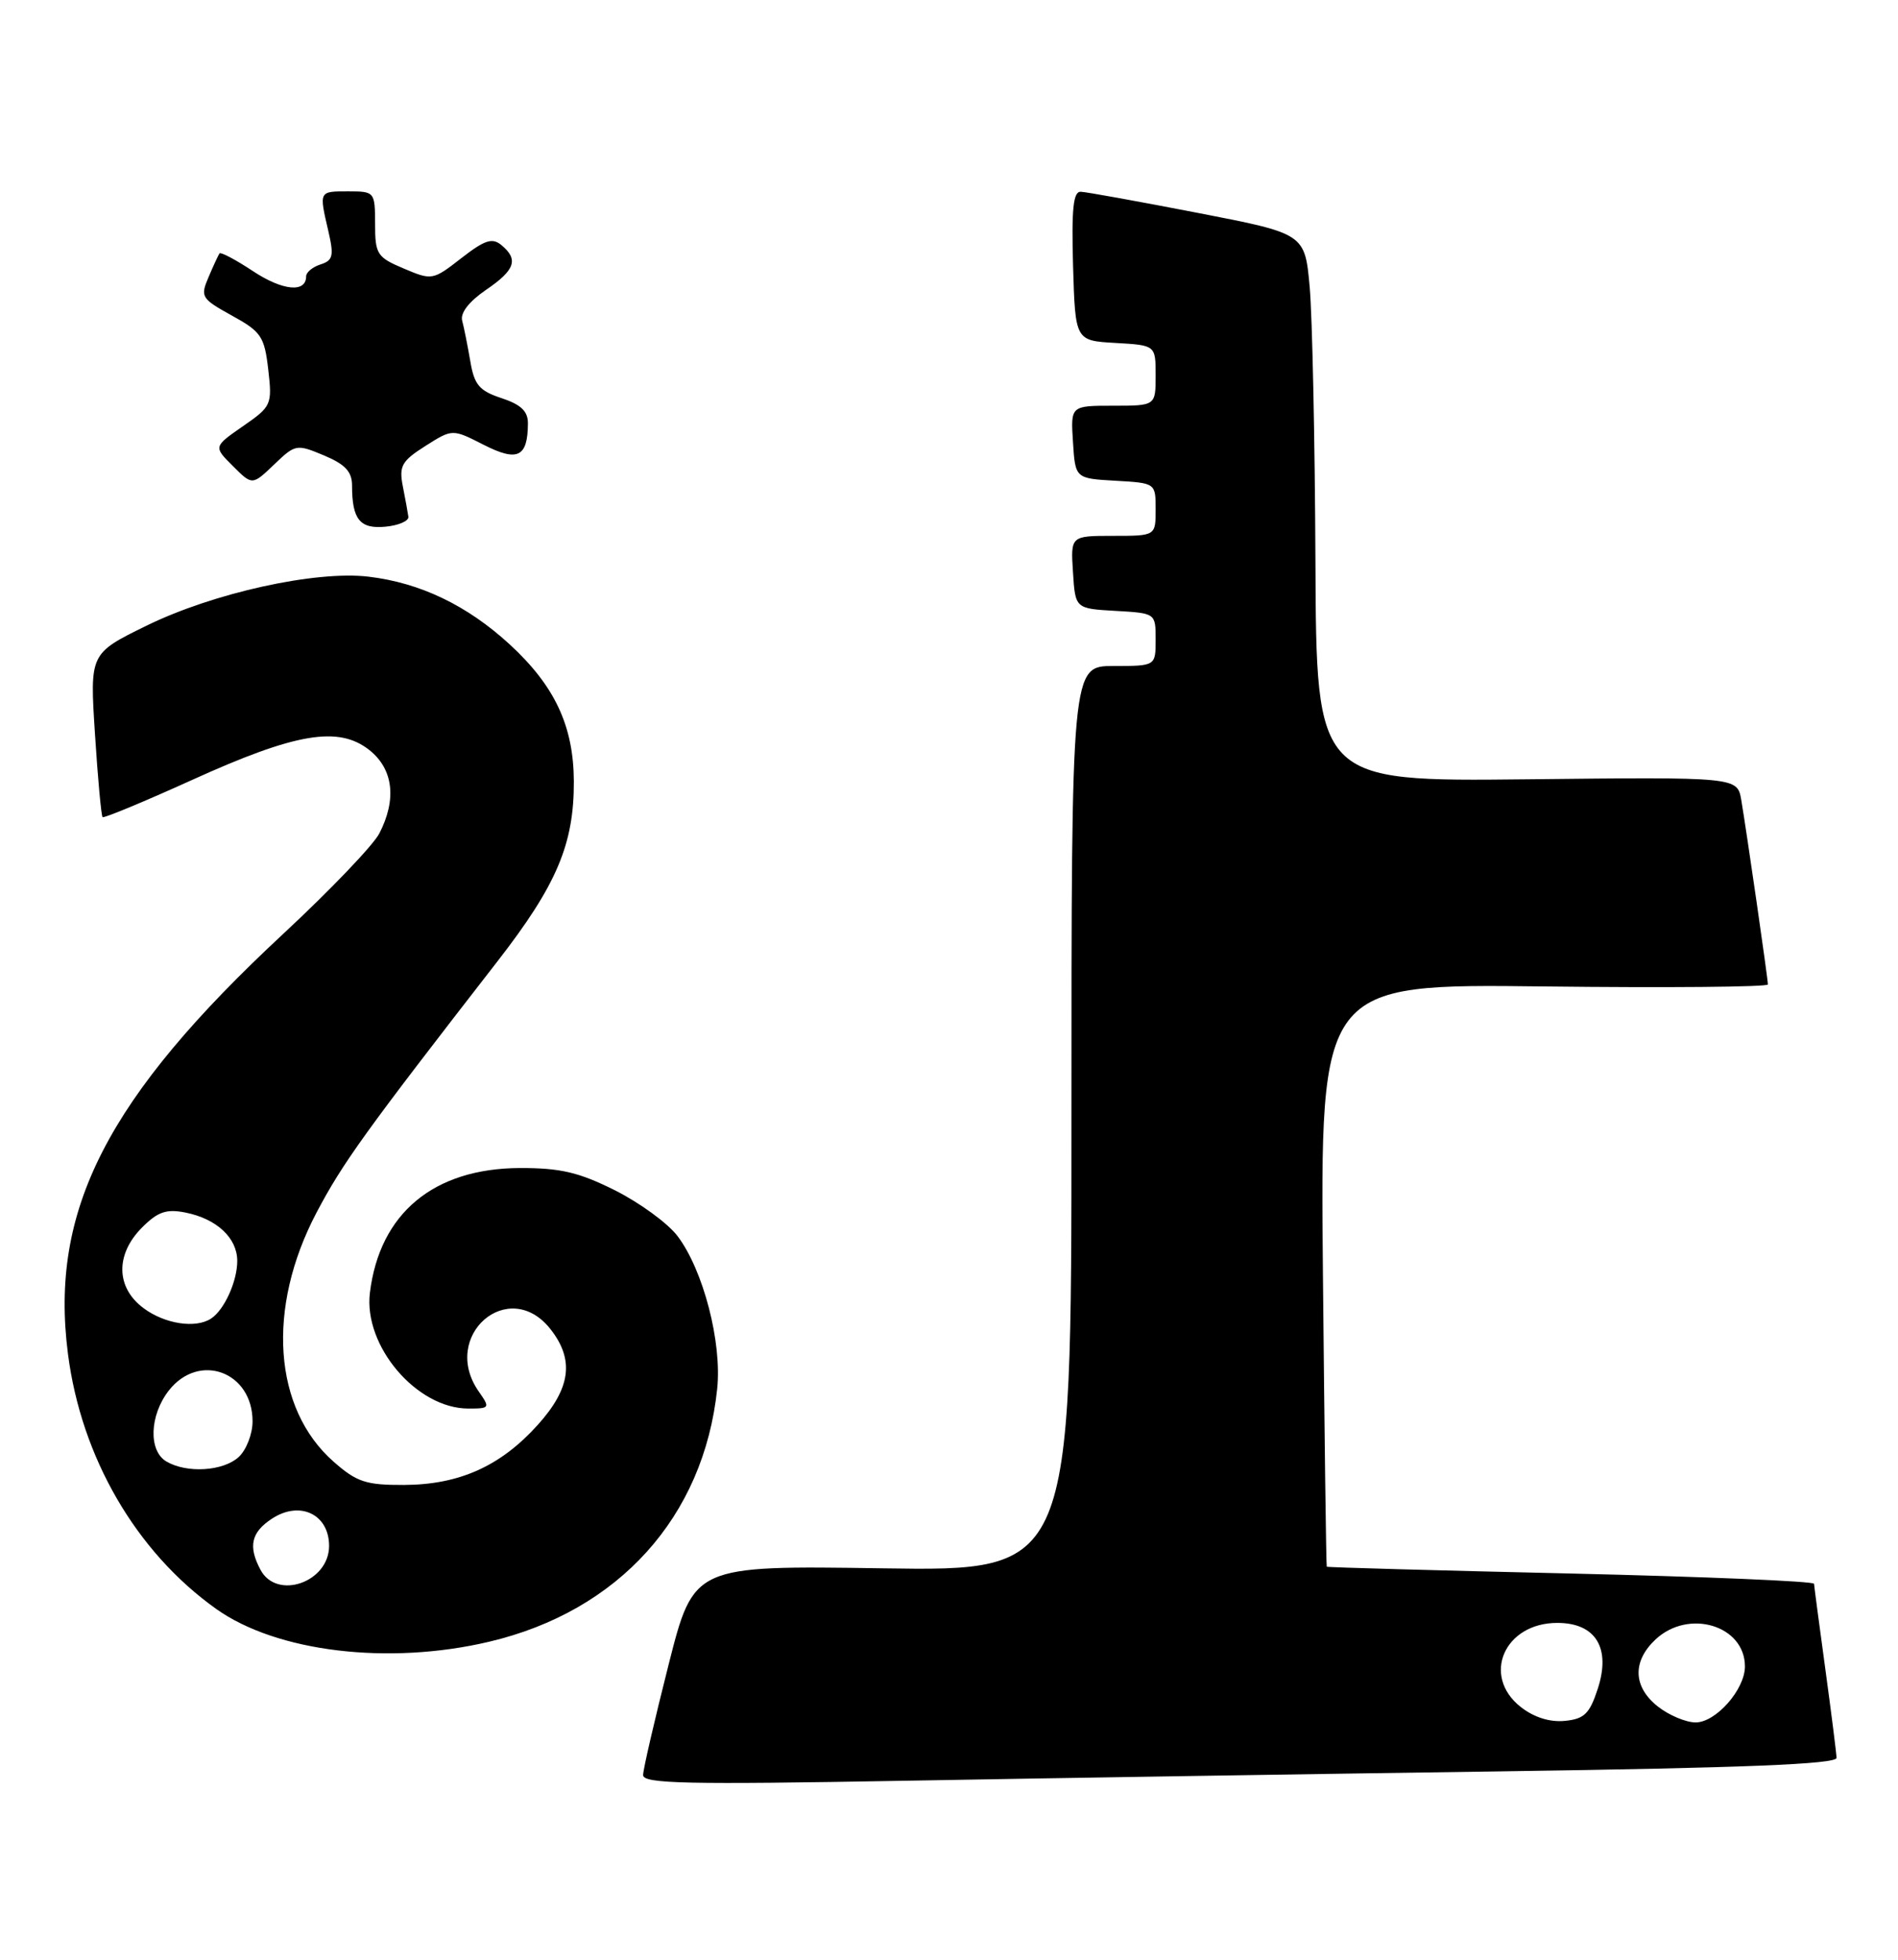<?xml version="1.0" encoding="UTF-8" standalone="no"?>
<!DOCTYPE svg PUBLIC "-//W3C//DTD SVG 1.1//EN" "http://www.w3.org/Graphics/SVG/1.1/DTD/svg11.dtd" >
<svg xmlns="http://www.w3.org/2000/svg" xmlns:xlink="http://www.w3.org/1999/xlink" version="1.1" viewBox="0 0 248 256">
 <g >
 <path fill="currentColor"
d=" M 196.25 231.39 C 227.82 230.94 239.99 230.45 239.97 229.63 C 239.95 229.01 239.29 223.78 238.50 218.00 C 237.71 212.22 237.05 207.23 237.03 206.89 C 237.01 206.56 222.71 205.96 205.25 205.55 C 187.79 205.15 173.44 204.75 173.36 204.66 C 173.28 204.57 173.06 187.40 172.86 166.51 C 172.50 128.51 172.50 128.51 201.75 128.86 C 217.84 129.05 231.00 128.93 231.00 128.60 C 231.00 127.86 228.23 108.70 227.52 104.50 C 227.00 101.50 227.00 101.50 199.50 101.80 C 172.00 102.09 172.00 102.09 171.88 73.30 C 171.81 57.46 171.47 41.35 171.13 37.51 C 170.50 30.52 170.50 30.52 156.50 27.81 C 148.80 26.32 141.92 25.07 141.21 25.05 C 140.23 25.01 140.00 27.30 140.21 34.75 C 140.50 44.50 140.50 44.50 145.75 44.80 C 151.00 45.10 151.00 45.10 151.00 49.05 C 151.00 53.00 151.00 53.00 145.45 53.00 C 139.89 53.00 139.89 53.00 140.20 57.75 C 140.50 62.50 140.50 62.50 145.75 62.80 C 151.00 63.10 151.00 63.10 151.00 66.55 C 151.00 70.00 151.00 70.00 145.45 70.00 C 139.89 70.00 139.89 70.00 140.20 74.75 C 140.50 79.50 140.50 79.50 145.75 79.80 C 151.00 80.10 151.00 80.10 151.00 83.55 C 151.00 87.00 151.00 87.00 145.50 87.00 C 140.00 87.00 140.00 87.00 140.00 146.12 C 140.00 205.24 140.00 205.24 115.32 204.87 C 90.64 204.50 90.64 204.50 87.35 217.50 C 85.54 224.65 84.04 231.11 84.03 231.87 C 84.00 233.01 89.66 233.13 118.25 232.62 C 137.09 232.28 172.19 231.73 196.25 231.39 Z  M 63.91 214.46 C 80.85 210.47 91.96 198.15 93.71 181.43 C 94.35 175.36 91.90 165.92 88.53 161.47 C 87.27 159.80 83.59 157.12 80.37 155.50 C 75.63 153.13 73.23 152.57 67.92 152.58 C 56.65 152.63 49.60 158.50 48.33 168.89 C 47.49 175.83 54.45 184.00 61.20 184.00 C 64.01 184.00 64.06 183.92 62.56 181.78 C 57.47 174.51 66.47 166.69 71.93 173.63 C 75.08 177.64 74.58 181.35 70.25 186.15 C 65.40 191.53 60.01 193.95 52.78 193.98 C 47.82 194.00 46.61 193.60 43.60 190.95 C 35.70 184.02 34.79 170.89 41.35 158.42 C 44.77 151.92 47.72 147.83 65.00 125.58 C 72.74 115.62 75.01 110.27 74.98 102.07 C 74.95 94.84 72.49 89.59 66.58 84.16 C 61.03 79.07 54.90 76.13 48.15 75.33 C 41.21 74.51 27.85 77.46 19.11 81.75 C 11.73 85.37 11.73 85.37 12.41 95.90 C 12.78 101.69 13.23 106.56 13.40 106.74 C 13.57 106.91 18.84 104.72 25.11 101.88 C 38.63 95.74 44.23 94.80 48.25 97.97 C 51.39 100.45 51.87 104.42 49.56 108.88 C 48.77 110.41 43.14 116.29 37.05 121.95 C 13.99 143.38 6.45 158.08 8.88 176.86 C 10.62 190.40 17.79 202.73 28.24 210.17 C 36.14 215.80 50.77 217.56 63.91 214.46 Z  M 53.36 67.50 C 53.28 66.95 52.96 65.15 52.63 63.50 C 52.12 60.88 52.49 60.22 55.58 58.26 C 59.11 56.02 59.11 56.02 63.19 58.10 C 67.63 60.36 68.95 59.73 68.98 55.33 C 69.00 53.73 68.08 52.85 65.53 52.01 C 62.62 51.05 61.97 50.28 61.45 47.18 C 61.10 45.16 60.63 42.78 60.39 41.89 C 60.12 40.89 61.27 39.40 63.47 37.89 C 67.31 35.28 67.79 33.90 65.52 32.02 C 64.32 31.02 63.35 31.34 60.27 33.73 C 56.56 36.62 56.44 36.64 52.76 35.08 C 49.27 33.61 49.01 33.21 49.01 29.25 C 49.00 25.06 48.95 25.00 45.50 25.00 C 41.65 25.00 41.68 24.93 42.91 30.22 C 43.65 33.42 43.51 34.02 41.89 34.54 C 40.85 34.87 40.00 35.57 40.00 36.10 C 40.00 38.28 36.93 37.98 33.07 35.43 C 30.81 33.93 28.83 32.89 28.68 33.10 C 28.53 33.32 27.88 34.71 27.25 36.20 C 26.15 38.77 26.30 39.01 30.29 41.22 C 34.13 43.33 34.55 43.95 35.05 48.27 C 35.58 52.87 35.48 53.09 31.74 55.68 C 27.89 58.35 27.89 58.35 30.43 60.88 C 32.96 63.41 32.96 63.41 35.81 60.69 C 38.59 58.02 38.74 57.99 42.33 59.49 C 45.11 60.66 46.00 61.61 46.00 63.43 C 46.00 67.86 47.03 69.13 50.38 68.80 C 52.09 68.64 53.44 68.05 53.36 67.50 Z  M 198.70 222.98 C 193.55 218.92 196.56 212.00 203.48 212.00 C 208.50 212.00 210.51 215.27 208.77 220.61 C 207.70 223.88 207.01 224.55 204.45 224.80 C 202.49 224.99 200.42 224.33 198.70 222.98 Z  M 216.63 222.93 C 213.38 220.37 213.26 217.04 216.31 214.17 C 220.64 210.11 228.00 212.33 228.00 217.69 C 228.00 220.70 224.21 225.00 221.56 225.00 C 220.30 225.00 218.08 224.07 216.63 222.93 Z  M 34.04 205.07 C 32.40 202.00 32.81 200.17 35.54 198.38 C 39.19 195.99 43.00 197.81 43.00 201.94 C 43.00 206.69 36.18 209.07 34.04 205.07 Z  M 21.75 190.92 C 19.37 189.53 19.53 184.87 22.07 181.63 C 26.02 176.61 33.00 179.19 33.00 185.67 C 33.00 187.33 32.18 189.43 31.17 190.35 C 29.13 192.19 24.42 192.48 21.75 190.92 Z  M 18.75 170.88 C 15.13 168.19 15.06 163.85 18.57 160.34 C 20.63 158.28 21.74 157.90 24.25 158.40 C 28.33 159.22 31.00 161.72 31.00 164.72 C 31.00 167.37 29.32 171.09 27.60 172.23 C 25.59 173.58 21.53 172.96 18.75 170.88 Z "/>
</g>
</svg>
